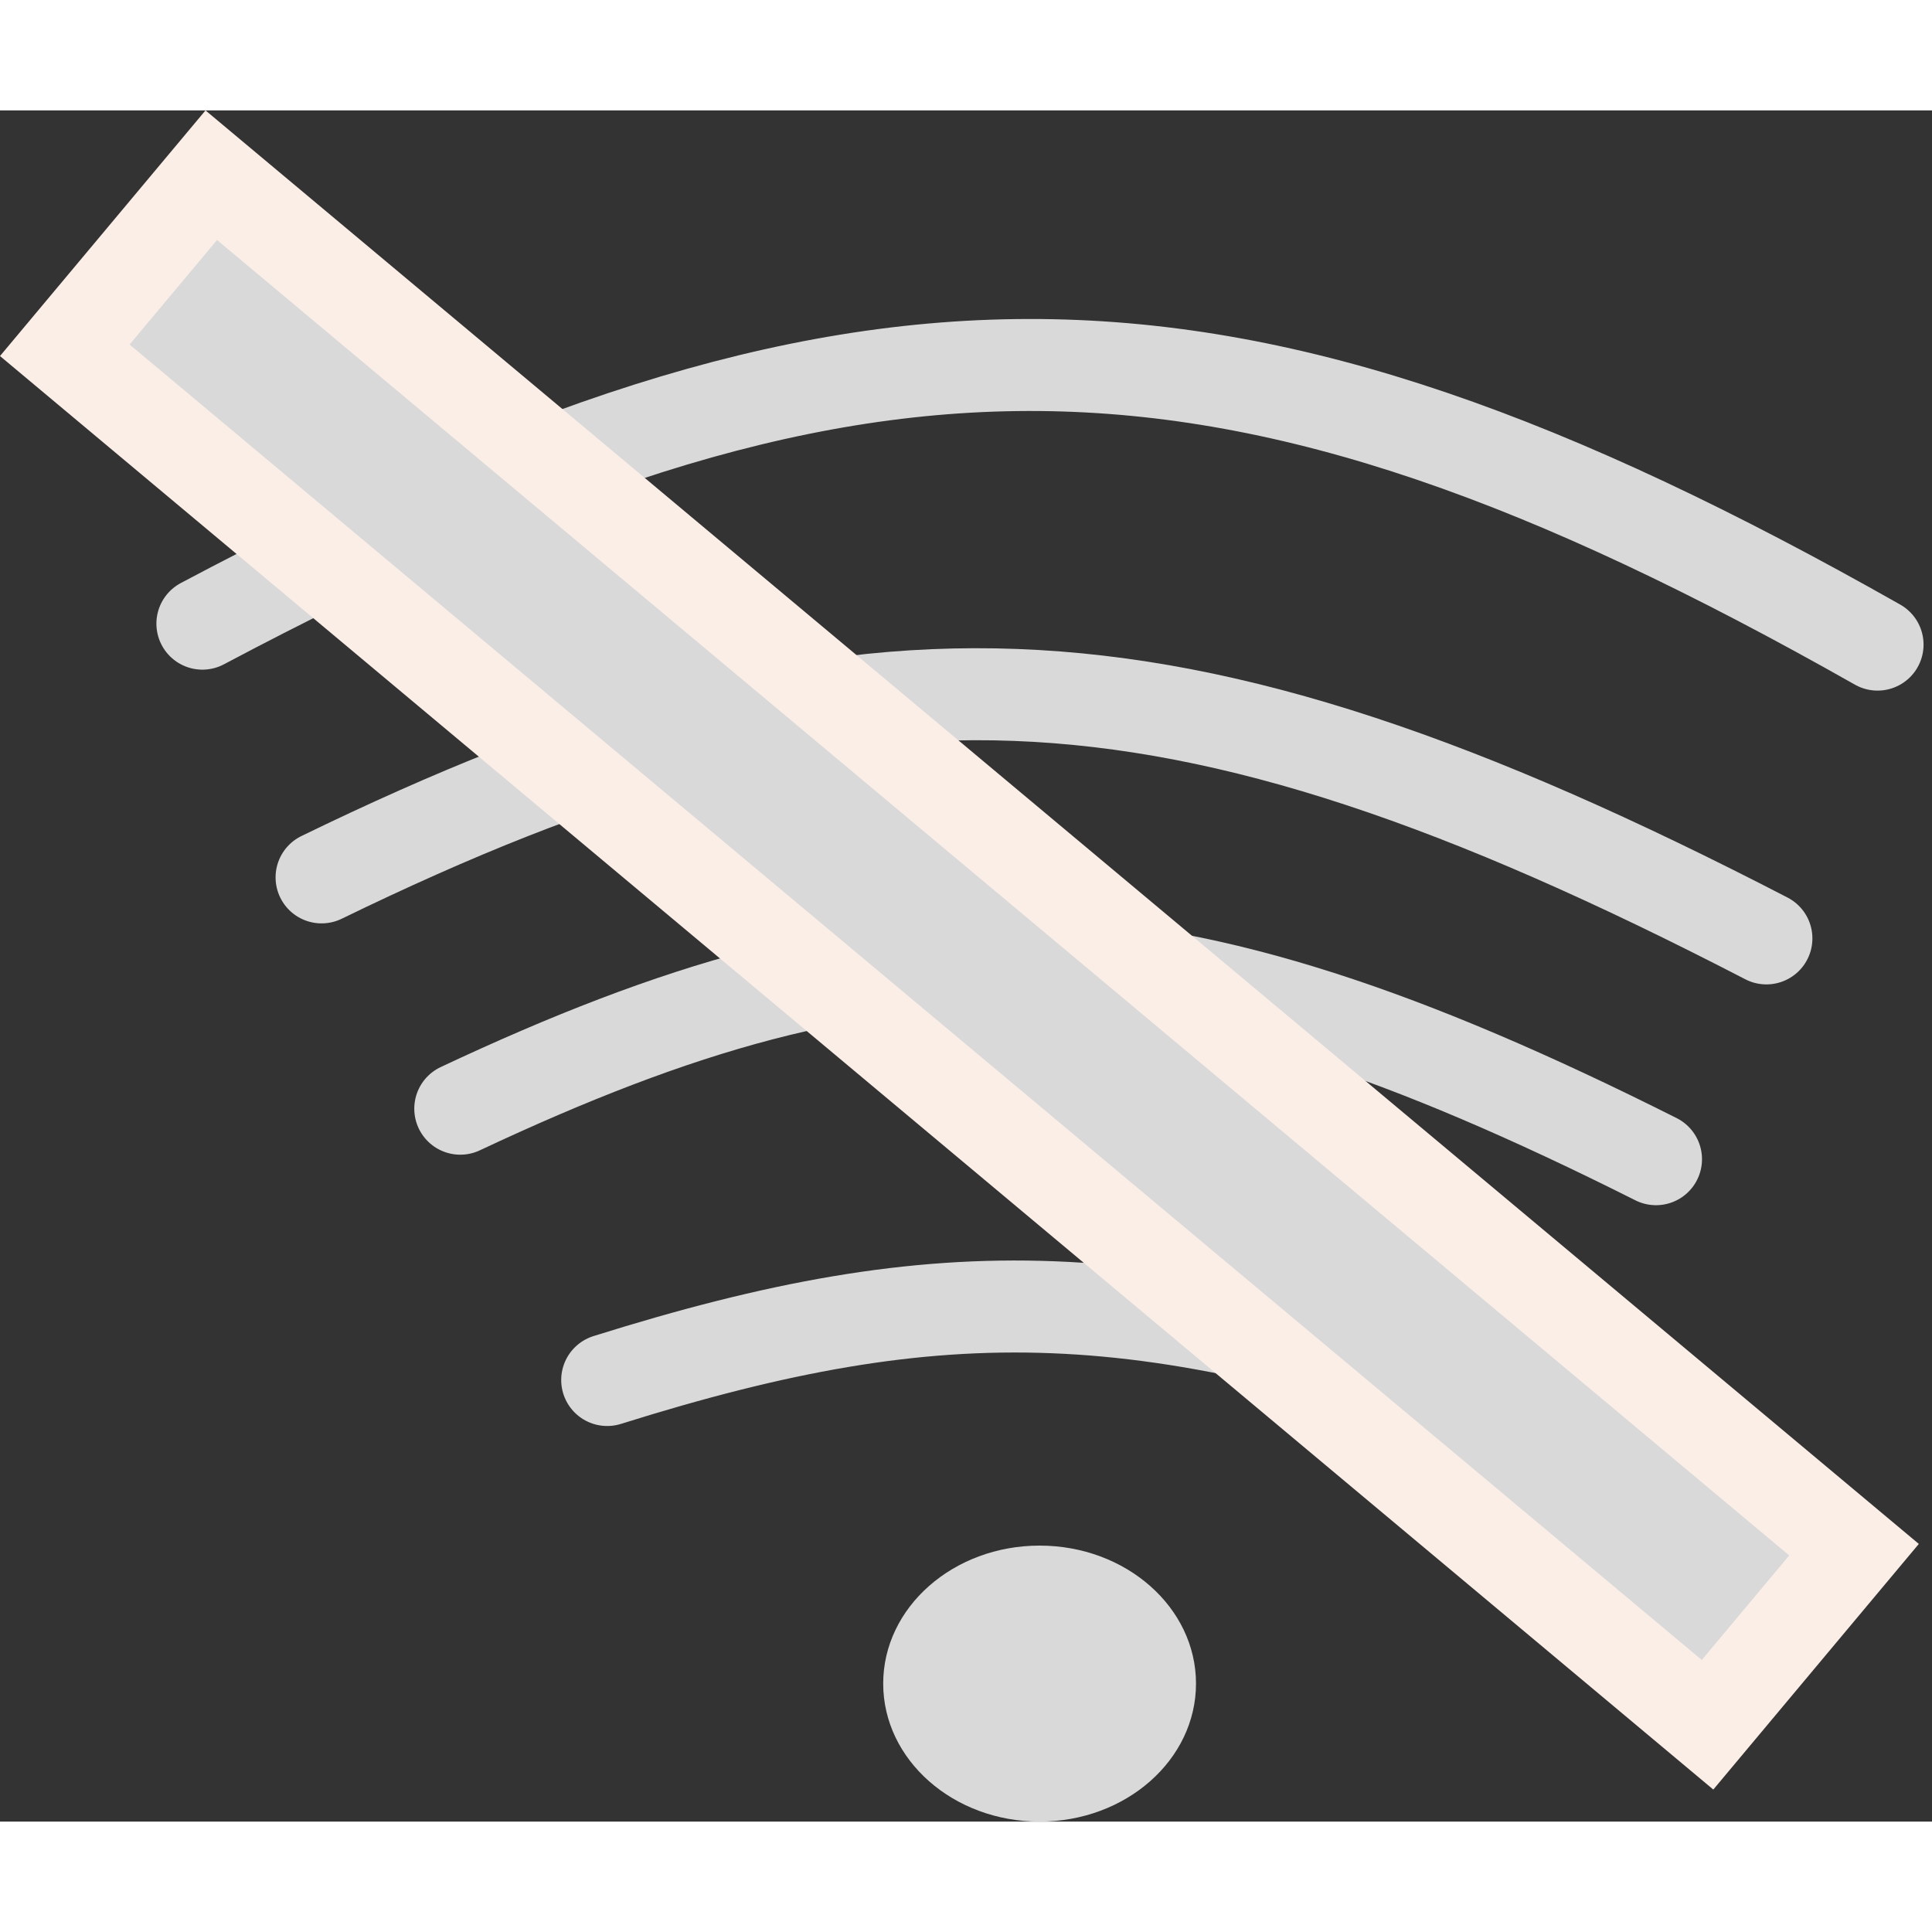 <svg width="200" height="200" viewBox="0 0 105 93" fill="none" xmlns="http://www.w3.org/2000/svg">
<rect x="0" y="0" width="105" height="93" fill="#333333" stroke="none"/>
<path d="M17.477 41.684C46.11 27.759 63.263 28.063 96 45" stroke="#D9D9D9" stroke-width="5" stroke-linecap="round"/>
<path d="M25.015 54.255C48.703 43.117 62.899 43.378 90 57" stroke="#D9D9D9" stroke-width="5" stroke-linecap="round"/>
<path d="M33 69C51.378 63.231 62.426 63.516 83.583 71.136" stroke="#D9D9D9" stroke-width="5" stroke-linecap="round"/>
<path d="M11 27.894C46.568 9.035 66.489 8.893 102.041 29.033" stroke="#D9D9D9" stroke-width="5" stroke-linecap="round"/>
<ellipse cx="56.5" cy="85.5" rx="8.5" ry="7.5" fill="#D9D9D9"/>
<rect x="11.482" y="3.522" width="116.409" height="12.406" transform="rotate(39.919 11.482 3.522)" fill="#D9D9D9" stroke="#FAEEE7" stroke-width="5"/>
</svg>
